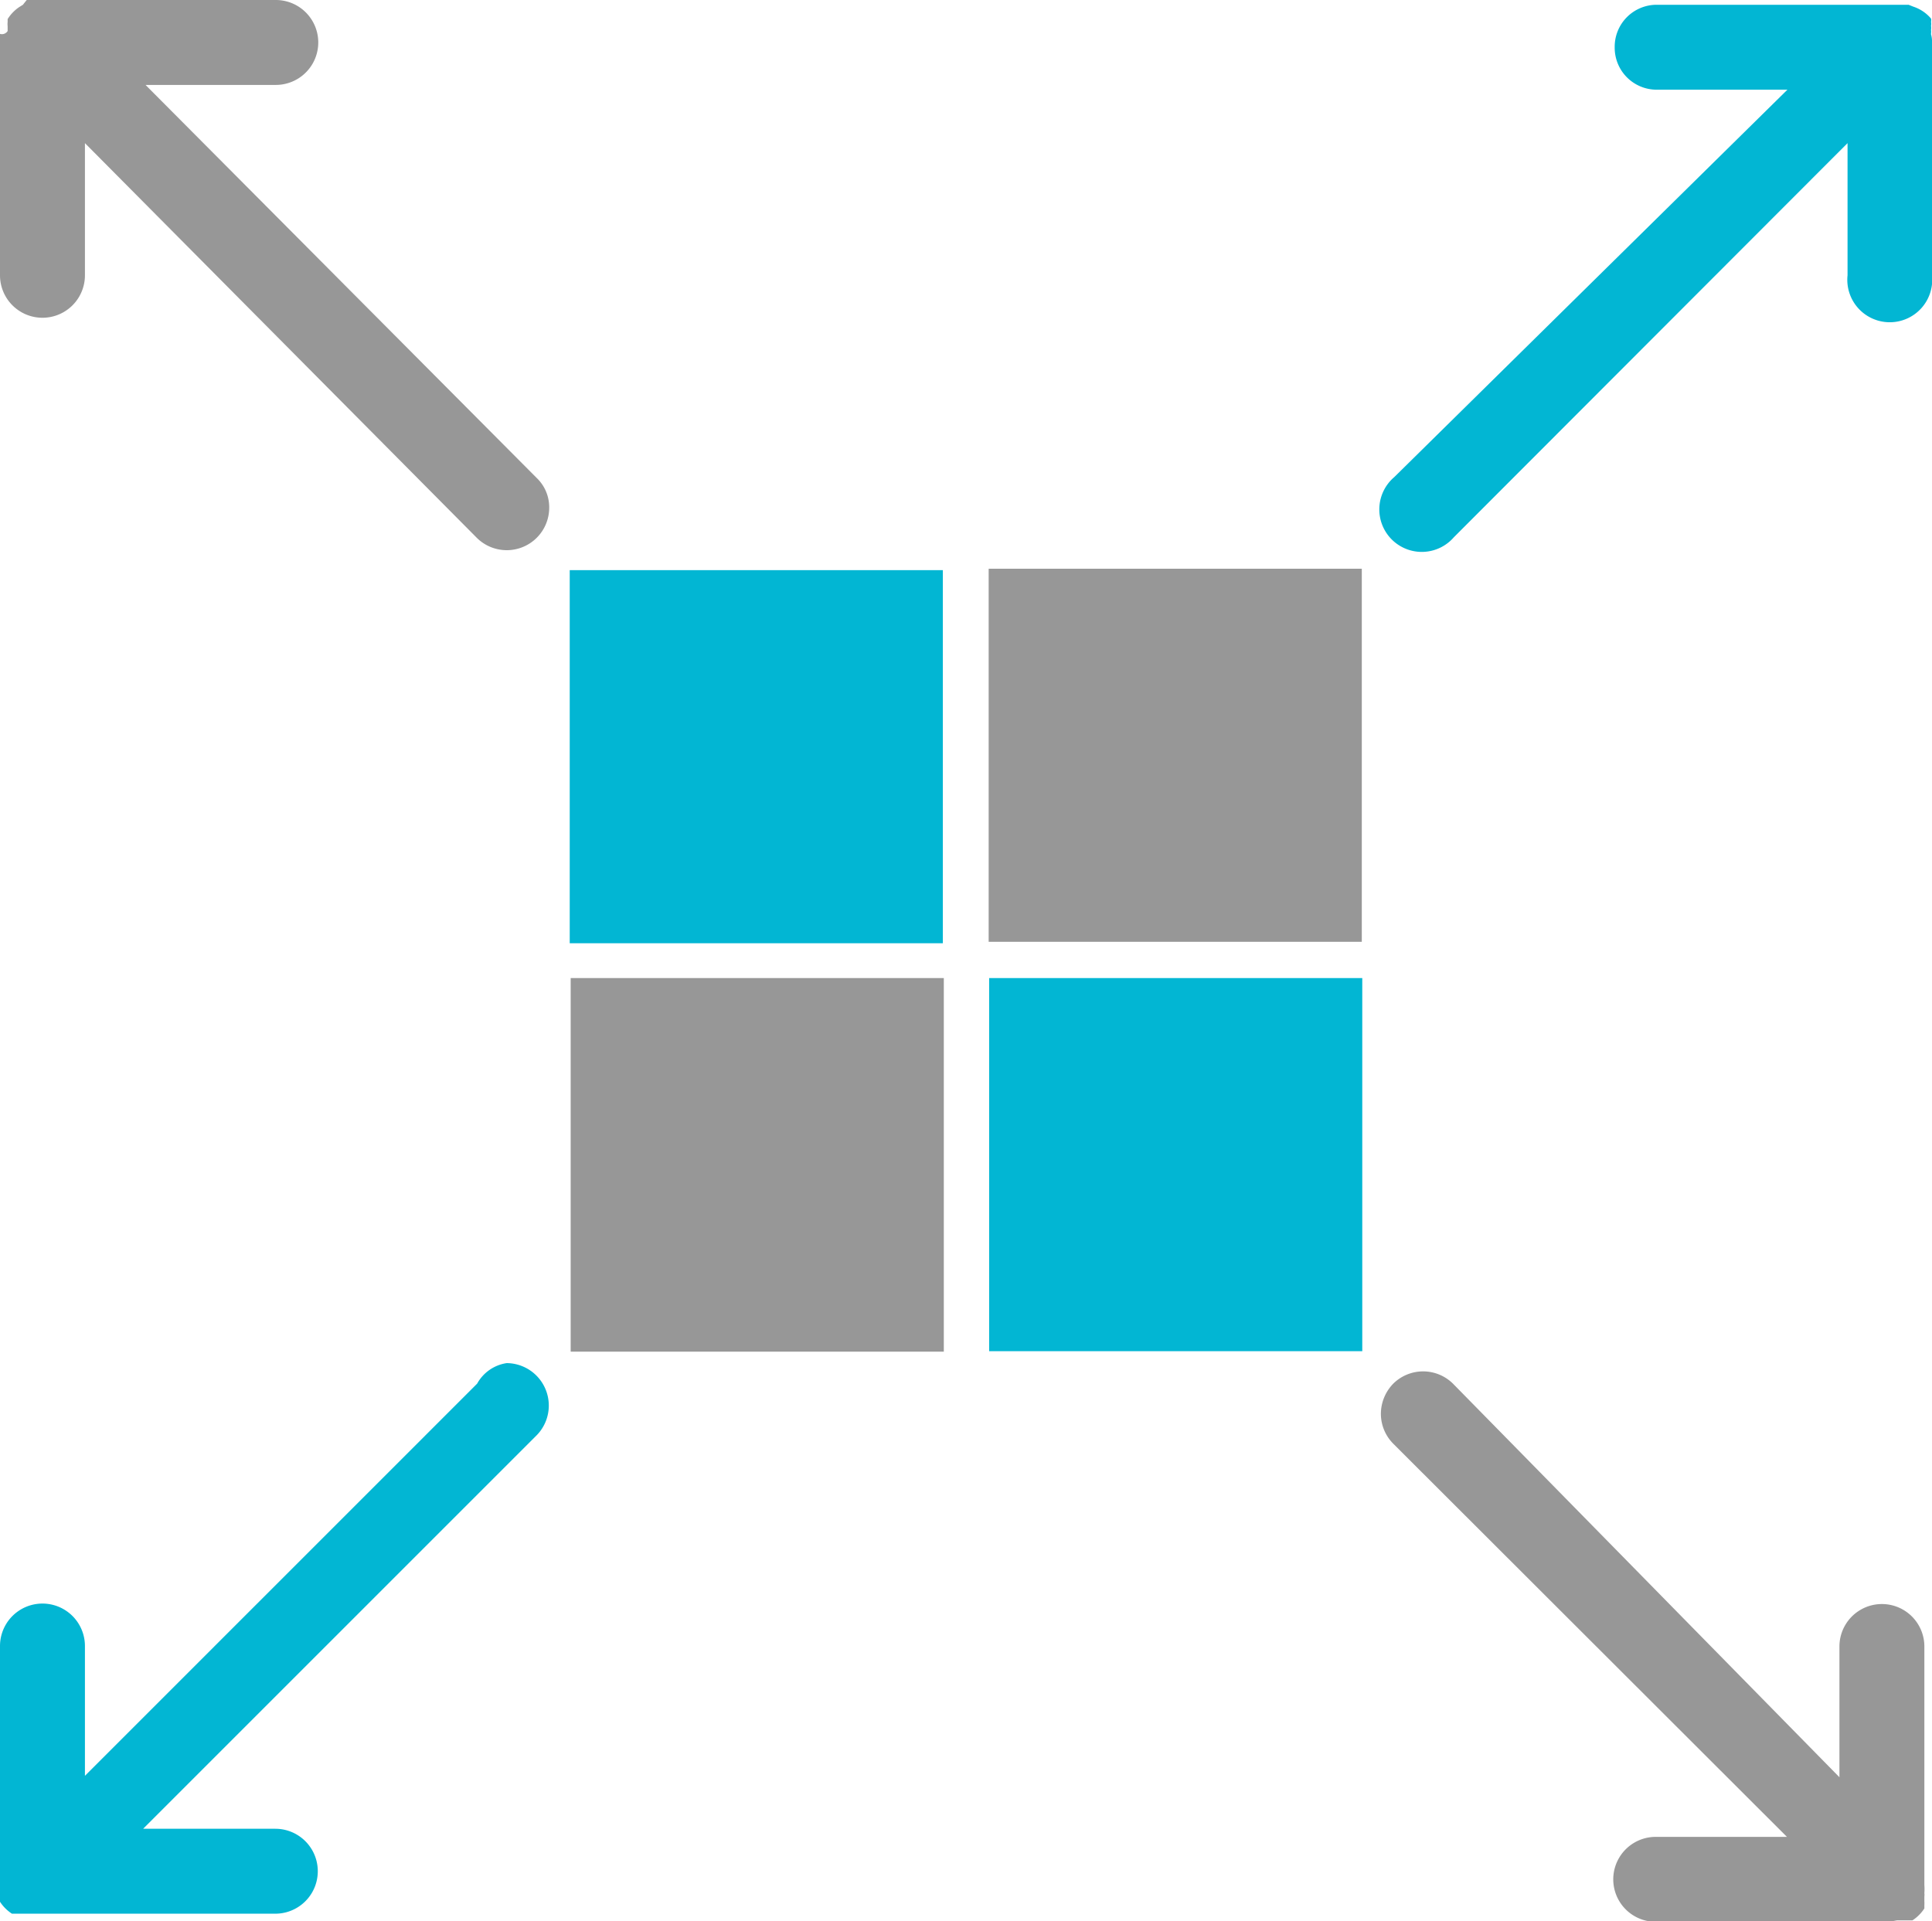 <svg xmlns="http://www.w3.org/2000/svg" viewBox="0 0 40.49 40.27"><path d="M40.47.7a.25.25 0 0 0 0-.07.32.32 0 0 0 0-.09.2.2 0 0 0 0-.08.16.16 0 0 0 0-.07.82.82 0 0 0-.37-.25L40 .1h-5.28a.88.88 0 0 0-.88.89.88.88 0 0 0 .88.89h2.74L29.22 10a.89.89 0 1 0 1.25 1.26L38.72 3v2.77a.89.89 0 1 0 1.77 0V.9a.55.55 0 0 0-.02-.18z" fill="#02b6d3"/><path d="M20.72 11.92h7.82v7.82h-7.82zm19.04 28.33h.32a.85.85 0 0 0 .25-.25v-.07a.59.59 0 0 0 0-.08v-.1a.25.25 0 0 0 0-.07 1.11 1.11 0 0 0 0-.17h0v-5a.89.89 0 0 0-1.78 0v2.74L30.45 29a.89.89 0 0 0-1.25 0 .91.91 0 0 0-.26.63.89.89 0 0 0 .26.63l8.25 8.24H34.7a.89.89 0 0 0 0 1.78h4.88z" fill="#979797"/><path d="M28.55 20.5v7.82h-7.82V20.5zM0 39.54a.14.14 0 0 0 0 .07v.18a.25.25 0 0 0 0 .07.85.85 0 0 0 .25.25h5.52a.89.89 0 1 0 0-1.78H3l8.25-8.25a.89.89 0 0 0-.63-1.51.85.85 0 0 0-.62.43l-8.22 8.22V34.5a.89.89 0 0 0-1.78 0v4.88a1 1 0 0 0 0 .17z" fill="#02b6d3"/><path d="M19.78 28.33h-7.82V20.5h7.82zM.73 0H.56L.48.1.4.15A.85.85 0 0 0 .16.4v.06a.41.41 0 0 0 0 .09v.1A.14.14 0 0 1 0 .71v5.06a.89.89 0 1 0 1.78 0V3L10 11.28a.89.89 0 0 0 1.51-.63.85.85 0 0 0-.26-.63l-8.2-8.24h2.73a.89.89 0 0 0 0-1.78H.9z" fill="#979797"/><path d="M11.94 19.77v-7.82h7.82v7.82z" fill="#02b6d3"/></svg>